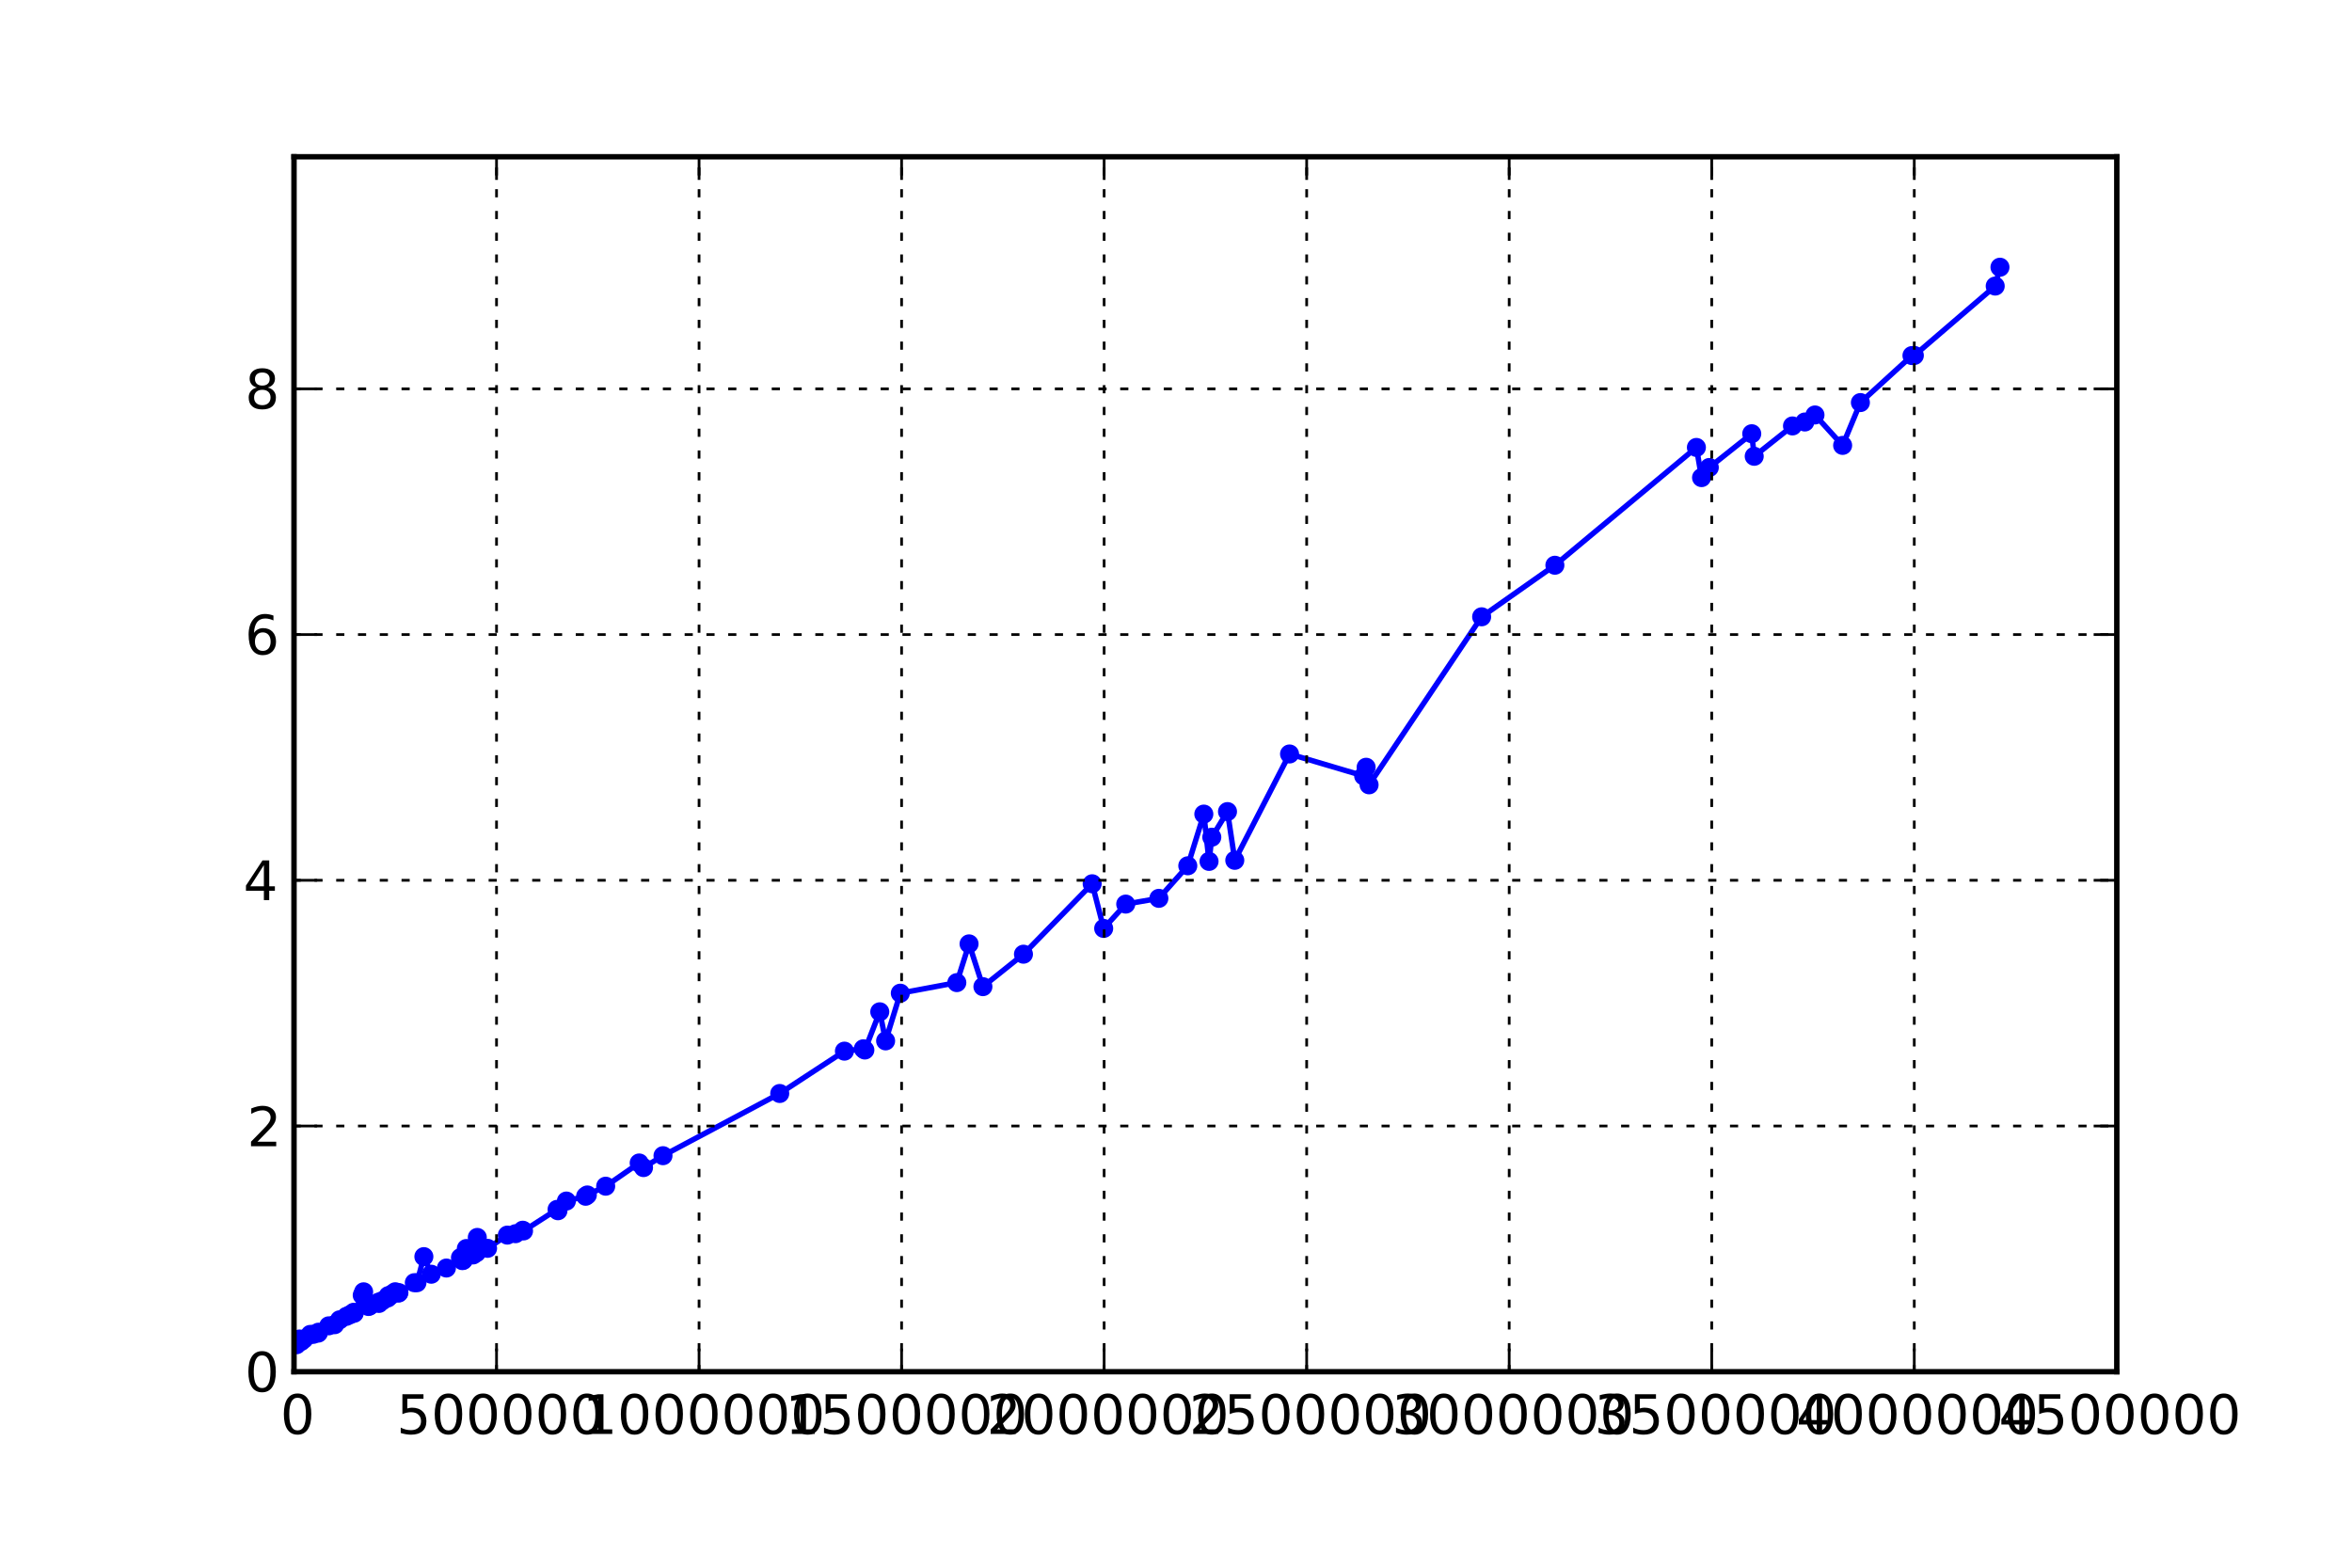 <?xml version="1.0" encoding="utf-8" standalone="no"?>
<!DOCTYPE svg PUBLIC "-//W3C//DTD SVG 1.1//EN"
  "http://www.w3.org/Graphics/SVG/1.1/DTD/svg11.dtd">
<!-- Created with matplotlib (http://matplotlib.sourceforge.net/) -->
<svg height="288pt" version="1.1" viewBox="0 0 432 288" width="432pt" xmlns="http://www.w3.org/2000/svg" xmlns:xlink="http://www.w3.org/1999/xlink">
 <defs>
  <style type="text/css">
*{stroke-linecap:square;stroke-linejoin:round;}
  </style>
 </defs>
 <g id="figure_1">
  <g id="patch_1">
   <path d="
M0 288
L432 288
L432 0
L0 0
z
" style="fill:#ffffff;"/>
  </g>
  <g id="axes_1">
   <g id="patch_2">
    <path d="
M54 252
L388.8 252
L388.8 28.8
L54 28.8
z
" style="fill:#ffffff;"/>
   </g>
   <g id="line2d_1">
    <path clip-path="url(#p124b8dd147)" d="
M54.458 247.044
L55.021 245.991
L55.32 246.437
L55.828 246.006
L56.99 245.143
L57.537 245.135
L58.447 244.911
L58.495 244.739
L60.377 243.569
L61.466 243.36
L62.382 242.463
L63.624 241.831
L64.29 241.526
L64.96 241.087
L65.011 241.163
L65.056 241.259
L66.532 237.949
L66.79 237.319
L67.662 240.016
L67.892 239.913
L69.519 239.294
L69.558 239.217
L69.601 239.457
L70.285 238.928
L71.22 238.448
L71.314 238.025
L71.797 237.949
L72.179 237.623
L72.598 237.309
L73.188 237.549
L73.271 237.469
L76.1 235.644
L76.584 235.649
L77.854 230.855
L79.209 234.088
L81.996 232.951
L84.575 231.038
L84.925 231.591
L85.073 231.533
L85.209 231.303
L85.655 229.365
L86.898 230.546
L87.176 230.081
L87.494 229.484
L87.508 230.145
L87.667 227.327
L89.552 229.331
L93.183 226.903
L94.691 226.643
L96.01 226.003
L96.159 226.138
L102.323 222.173
L102.484 222.426
L104.033 220.643
L107.566 219.764
L107.878 219.527
L111.249 217.917
L117.401 213.65
L118.198 214.497
L121.776 212.312
L143.215 200.885
L155.099 193.107
L158.573 192.672
L158.85 192.897
L161.591 185.879
L162.664 191.221
L165.364 182.459
L175.744 180.516
L177.99 173.399
L180.536 181.259
L187.982 175.296
L200.603 162.358
L202.718 170.562
L206.767 166.092
L212.853 165.035
L218.164 159.055
L221.11 149.558
L222.07 158.247
L222.576 153.803
L225.459 149.097
L226.797 158.051
L236.854 138.513
L250.47 142.543
L250.923 140.953
L251.462 144.179
L272.14 113.312
L285.591 103.84
L311.584 82.199
L312.529 87.743
L313.954 85.881
L321.75 79.681
L322.204 83.826
L329.233 78.249
L331.5 77.525
L333.364 76.234
L338.443 81.824
L341.708 73.957
L351.177 65.323
L351.614 65.302
L366.468 52.553
L367.341 49.091" style="fill:none;stroke:#0000ff;"/>
    <defs>
     <path d="
M0 1.5
C0.398 1.5 0.779 1.342 1.061 1.061
C1.342 0.779 1.5 0.398 1.5 0
C1.5 -0.398 1.342 -0.779 1.061 -1.061
C0.779 -1.342 0.398 -1.5 0 -1.5
C-0.398 -1.5 -0.779 -1.342 -1.061 -1.061
C-1.342 -0.779 -1.5 -0.398 -1.5 0
C-1.5 0.398 -1.342 0.779 -1.061 1.061
C-0.779 1.342 -0.398 1.5 0 1.5
z
" id="m60516ac18e" style="stroke:#0000ff;stroke-linecap:butt;stroke-width:0.5;"/>
    </defs>
    <g clip-path="url(#p124b8dd147)">
     <use style="fill:#0000ff;stroke:#0000ff;stroke-linecap:butt;stroke-width:0.5;" x="54.458" xlink:href="#m60516ac18e" y="247.044"/>
     <use style="fill:#0000ff;stroke:#0000ff;stroke-linecap:butt;stroke-width:0.5;" x="55.021" xlink:href="#m60516ac18e" y="245.991"/>
     <use style="fill:#0000ff;stroke:#0000ff;stroke-linecap:butt;stroke-width:0.5;" x="55.32" xlink:href="#m60516ac18e" y="246.437"/>
     <use style="fill:#0000ff;stroke:#0000ff;stroke-linecap:butt;stroke-width:0.5;" x="55.828" xlink:href="#m60516ac18e" y="246.006"/>
     <use style="fill:#0000ff;stroke:#0000ff;stroke-linecap:butt;stroke-width:0.5;" x="56.99" xlink:href="#m60516ac18e" y="245.143"/>
     <use style="fill:#0000ff;stroke:#0000ff;stroke-linecap:butt;stroke-width:0.5;" x="57.537" xlink:href="#m60516ac18e" y="245.135"/>
     <use style="fill:#0000ff;stroke:#0000ff;stroke-linecap:butt;stroke-width:0.5;" x="58.447" xlink:href="#m60516ac18e" y="244.911"/>
     <use style="fill:#0000ff;stroke:#0000ff;stroke-linecap:butt;stroke-width:0.5;" x="58.495" xlink:href="#m60516ac18e" y="244.739"/>
     <use style="fill:#0000ff;stroke:#0000ff;stroke-linecap:butt;stroke-width:0.5;" x="60.377" xlink:href="#m60516ac18e" y="243.569"/>
     <use style="fill:#0000ff;stroke:#0000ff;stroke-linecap:butt;stroke-width:0.5;" x="61.466" xlink:href="#m60516ac18e" y="243.36"/>
     <use style="fill:#0000ff;stroke:#0000ff;stroke-linecap:butt;stroke-width:0.5;" x="62.382" xlink:href="#m60516ac18e" y="242.463"/>
     <use style="fill:#0000ff;stroke:#0000ff;stroke-linecap:butt;stroke-width:0.5;" x="63.624" xlink:href="#m60516ac18e" y="241.831"/>
     <use style="fill:#0000ff;stroke:#0000ff;stroke-linecap:butt;stroke-width:0.5;" x="64.29" xlink:href="#m60516ac18e" y="241.526"/>
     <use style="fill:#0000ff;stroke:#0000ff;stroke-linecap:butt;stroke-width:0.5;" x="64.96" xlink:href="#m60516ac18e" y="241.087"/>
     <use style="fill:#0000ff;stroke:#0000ff;stroke-linecap:butt;stroke-width:0.5;" x="65.011" xlink:href="#m60516ac18e" y="241.163"/>
     <use style="fill:#0000ff;stroke:#0000ff;stroke-linecap:butt;stroke-width:0.5;" x="65.056" xlink:href="#m60516ac18e" y="241.259"/>
     <use style="fill:#0000ff;stroke:#0000ff;stroke-linecap:butt;stroke-width:0.5;" x="66.532" xlink:href="#m60516ac18e" y="237.949"/>
     <use style="fill:#0000ff;stroke:#0000ff;stroke-linecap:butt;stroke-width:0.5;" x="66.79" xlink:href="#m60516ac18e" y="237.319"/>
     <use style="fill:#0000ff;stroke:#0000ff;stroke-linecap:butt;stroke-width:0.5;" x="67.662" xlink:href="#m60516ac18e" y="240.016"/>
     <use style="fill:#0000ff;stroke:#0000ff;stroke-linecap:butt;stroke-width:0.5;" x="67.892" xlink:href="#m60516ac18e" y="239.913"/>
     <use style="fill:#0000ff;stroke:#0000ff;stroke-linecap:butt;stroke-width:0.5;" x="69.519" xlink:href="#m60516ac18e" y="239.294"/>
     <use style="fill:#0000ff;stroke:#0000ff;stroke-linecap:butt;stroke-width:0.5;" x="69.558" xlink:href="#m60516ac18e" y="239.217"/>
     <use style="fill:#0000ff;stroke:#0000ff;stroke-linecap:butt;stroke-width:0.5;" x="69.601" xlink:href="#m60516ac18e" y="239.457"/>
     <use style="fill:#0000ff;stroke:#0000ff;stroke-linecap:butt;stroke-width:0.5;" x="70.285" xlink:href="#m60516ac18e" y="238.928"/>
     <use style="fill:#0000ff;stroke:#0000ff;stroke-linecap:butt;stroke-width:0.5;" x="71.22" xlink:href="#m60516ac18e" y="238.448"/>
     <use style="fill:#0000ff;stroke:#0000ff;stroke-linecap:butt;stroke-width:0.5;" x="71.313" xlink:href="#m60516ac18e" y="238.025"/>
     <use style="fill:#0000ff;stroke:#0000ff;stroke-linecap:butt;stroke-width:0.5;" x="71.797" xlink:href="#m60516ac18e" y="237.949"/>
     <use style="fill:#0000ff;stroke:#0000ff;stroke-linecap:butt;stroke-width:0.5;" x="72.179" xlink:href="#m60516ac18e" y="237.623"/>
     <use style="fill:#0000ff;stroke:#0000ff;stroke-linecap:butt;stroke-width:0.5;" x="72.598" xlink:href="#m60516ac18e" y="237.309"/>
     <use style="fill:#0000ff;stroke:#0000ff;stroke-linecap:butt;stroke-width:0.5;" x="73.188" xlink:href="#m60516ac18e" y="237.549"/>
     <use style="fill:#0000ff;stroke:#0000ff;stroke-linecap:butt;stroke-width:0.5;" x="73.271" xlink:href="#m60516ac18e" y="237.469"/>
     <use style="fill:#0000ff;stroke:#0000ff;stroke-linecap:butt;stroke-width:0.5;" x="76.1" xlink:href="#m60516ac18e" y="235.644"/>
     <use style="fill:#0000ff;stroke:#0000ff;stroke-linecap:butt;stroke-width:0.5;" x="76.584" xlink:href="#m60516ac18e" y="235.649"/>
     <use style="fill:#0000ff;stroke:#0000ff;stroke-linecap:butt;stroke-width:0.5;" x="77.854" xlink:href="#m60516ac18e" y="230.855"/>
     <use style="fill:#0000ff;stroke:#0000ff;stroke-linecap:butt;stroke-width:0.5;" x="79.209" xlink:href="#m60516ac18e" y="234.088"/>
     <use style="fill:#0000ff;stroke:#0000ff;stroke-linecap:butt;stroke-width:0.5;" x="81.996" xlink:href="#m60516ac18e" y="232.951"/>
     <use style="fill:#0000ff;stroke:#0000ff;stroke-linecap:butt;stroke-width:0.5;" x="84.575" xlink:href="#m60516ac18e" y="231.038"/>
     <use style="fill:#0000ff;stroke:#0000ff;stroke-linecap:butt;stroke-width:0.5;" x="84.925" xlink:href="#m60516ac18e" y="231.591"/>
     <use style="fill:#0000ff;stroke:#0000ff;stroke-linecap:butt;stroke-width:0.5;" x="85.073" xlink:href="#m60516ac18e" y="231.533"/>
     <use style="fill:#0000ff;stroke:#0000ff;stroke-linecap:butt;stroke-width:0.5;" x="85.209" xlink:href="#m60516ac18e" y="231.303"/>
     <use style="fill:#0000ff;stroke:#0000ff;stroke-linecap:butt;stroke-width:0.5;" x="85.655" xlink:href="#m60516ac18e" y="229.365"/>
     <use style="fill:#0000ff;stroke:#0000ff;stroke-linecap:butt;stroke-width:0.5;" x="86.898" xlink:href="#m60516ac18e" y="230.546"/>
     <use style="fill:#0000ff;stroke:#0000ff;stroke-linecap:butt;stroke-width:0.5;" x="87.176" xlink:href="#m60516ac18e" y="230.081"/>
     <use style="fill:#0000ff;stroke:#0000ff;stroke-linecap:butt;stroke-width:0.5;" x="87.494" xlink:href="#m60516ac18e" y="229.484"/>
     <use style="fill:#0000ff;stroke:#0000ff;stroke-linecap:butt;stroke-width:0.5;" x="87.508" xlink:href="#m60516ac18e" y="230.145"/>
     <use style="fill:#0000ff;stroke:#0000ff;stroke-linecap:butt;stroke-width:0.5;" x="87.667" xlink:href="#m60516ac18e" y="227.327"/>
     <use style="fill:#0000ff;stroke:#0000ff;stroke-linecap:butt;stroke-width:0.5;" x="89.552" xlink:href="#m60516ac18e" y="229.331"/>
     <use style="fill:#0000ff;stroke:#0000ff;stroke-linecap:butt;stroke-width:0.5;" x="93.183" xlink:href="#m60516ac18e" y="226.903"/>
     <use style="fill:#0000ff;stroke:#0000ff;stroke-linecap:butt;stroke-width:0.5;" x="94.691" xlink:href="#m60516ac18e" y="226.643"/>
     <use style="fill:#0000ff;stroke:#0000ff;stroke-linecap:butt;stroke-width:0.5;" x="96.01" xlink:href="#m60516ac18e" y="226.003"/>
     <use style="fill:#0000ff;stroke:#0000ff;stroke-linecap:butt;stroke-width:0.5;" x="96.159" xlink:href="#m60516ac18e" y="226.138"/>
     <use style="fill:#0000ff;stroke:#0000ff;stroke-linecap:butt;stroke-width:0.5;" x="102.323" xlink:href="#m60516ac18e" y="222.173"/>
     <use style="fill:#0000ff;stroke:#0000ff;stroke-linecap:butt;stroke-width:0.5;" x="102.484" xlink:href="#m60516ac18e" y="222.426"/>
     <use style="fill:#0000ff;stroke:#0000ff;stroke-linecap:butt;stroke-width:0.5;" x="104.033" xlink:href="#m60516ac18e" y="220.643"/>
     <use style="fill:#0000ff;stroke:#0000ff;stroke-linecap:butt;stroke-width:0.5;" x="107.566" xlink:href="#m60516ac18e" y="219.764"/>
     <use style="fill:#0000ff;stroke:#0000ff;stroke-linecap:butt;stroke-width:0.5;" x="107.878" xlink:href="#m60516ac18e" y="219.527"/>
     <use style="fill:#0000ff;stroke:#0000ff;stroke-linecap:butt;stroke-width:0.5;" x="111.249" xlink:href="#m60516ac18e" y="217.917"/>
     <use style="fill:#0000ff;stroke:#0000ff;stroke-linecap:butt;stroke-width:0.5;" x="117.401" xlink:href="#m60516ac18e" y="213.65"/>
     <use style="fill:#0000ff;stroke:#0000ff;stroke-linecap:butt;stroke-width:0.5;" x="118.198" xlink:href="#m60516ac18e" y="214.497"/>
     <use style="fill:#0000ff;stroke:#0000ff;stroke-linecap:butt;stroke-width:0.5;" x="121.776" xlink:href="#m60516ac18e" y="212.312"/>
     <use style="fill:#0000ff;stroke:#0000ff;stroke-linecap:butt;stroke-width:0.5;" x="143.215" xlink:href="#m60516ac18e" y="200.885"/>
     <use style="fill:#0000ff;stroke:#0000ff;stroke-linecap:butt;stroke-width:0.5;" x="155.099" xlink:href="#m60516ac18e" y="193.107"/>
     <use style="fill:#0000ff;stroke:#0000ff;stroke-linecap:butt;stroke-width:0.5;" x="158.573" xlink:href="#m60516ac18e" y="192.672"/>
     <use style="fill:#0000ff;stroke:#0000ff;stroke-linecap:butt;stroke-width:0.5;" x="158.85" xlink:href="#m60516ac18e" y="192.897"/>
     <use style="fill:#0000ff;stroke:#0000ff;stroke-linecap:butt;stroke-width:0.5;" x="161.591" xlink:href="#m60516ac18e" y="185.879"/>
     <use style="fill:#0000ff;stroke:#0000ff;stroke-linecap:butt;stroke-width:0.5;" x="162.664" xlink:href="#m60516ac18e" y="191.221"/>
     <use style="fill:#0000ff;stroke:#0000ff;stroke-linecap:butt;stroke-width:0.5;" x="165.364" xlink:href="#m60516ac18e" y="182.459"/>
     <use style="fill:#0000ff;stroke:#0000ff;stroke-linecap:butt;stroke-width:0.5;" x="175.744" xlink:href="#m60516ac18e" y="180.516"/>
     <use style="fill:#0000ff;stroke:#0000ff;stroke-linecap:butt;stroke-width:0.5;" x="177.99" xlink:href="#m60516ac18e" y="173.399"/>
     <use style="fill:#0000ff;stroke:#0000ff;stroke-linecap:butt;stroke-width:0.5;" x="180.536" xlink:href="#m60516ac18e" y="181.259"/>
     <use style="fill:#0000ff;stroke:#0000ff;stroke-linecap:butt;stroke-width:0.5;" x="187.982" xlink:href="#m60516ac18e" y="175.296"/>
     <use style="fill:#0000ff;stroke:#0000ff;stroke-linecap:butt;stroke-width:0.5;" x="200.603" xlink:href="#m60516ac18e" y="162.358"/>
     <use style="fill:#0000ff;stroke:#0000ff;stroke-linecap:butt;stroke-width:0.5;" x="202.718" xlink:href="#m60516ac18e" y="170.562"/>
     <use style="fill:#0000ff;stroke:#0000ff;stroke-linecap:butt;stroke-width:0.5;" x="206.767" xlink:href="#m60516ac18e" y="166.092"/>
     <use style="fill:#0000ff;stroke:#0000ff;stroke-linecap:butt;stroke-width:0.5;" x="212.853" xlink:href="#m60516ac18e" y="165.035"/>
     <use style="fill:#0000ff;stroke:#0000ff;stroke-linecap:butt;stroke-width:0.5;" x="218.164" xlink:href="#m60516ac18e" y="159.055"/>
     <use style="fill:#0000ff;stroke:#0000ff;stroke-linecap:butt;stroke-width:0.5;" x="221.11" xlink:href="#m60516ac18e" y="149.558"/>
     <use style="fill:#0000ff;stroke:#0000ff;stroke-linecap:butt;stroke-width:0.5;" x="222.07" xlink:href="#m60516ac18e" y="158.247"/>
     <use style="fill:#0000ff;stroke:#0000ff;stroke-linecap:butt;stroke-width:0.5;" x="222.576" xlink:href="#m60516ac18e" y="153.803"/>
     <use style="fill:#0000ff;stroke:#0000ff;stroke-linecap:butt;stroke-width:0.5;" x="225.459" xlink:href="#m60516ac18e" y="149.097"/>
     <use style="fill:#0000ff;stroke:#0000ff;stroke-linecap:butt;stroke-width:0.5;" x="226.797" xlink:href="#m60516ac18e" y="158.051"/>
     <use style="fill:#0000ff;stroke:#0000ff;stroke-linecap:butt;stroke-width:0.5;" x="236.854" xlink:href="#m60516ac18e" y="138.513"/>
     <use style="fill:#0000ff;stroke:#0000ff;stroke-linecap:butt;stroke-width:0.5;" x="250.47" xlink:href="#m60516ac18e" y="142.543"/>
     <use style="fill:#0000ff;stroke:#0000ff;stroke-linecap:butt;stroke-width:0.5;" x="250.923" xlink:href="#m60516ac18e" y="140.953"/>
     <use style="fill:#0000ff;stroke:#0000ff;stroke-linecap:butt;stroke-width:0.5;" x="251.462" xlink:href="#m60516ac18e" y="144.179"/>
     <use style="fill:#0000ff;stroke:#0000ff;stroke-linecap:butt;stroke-width:0.5;" x="272.14" xlink:href="#m60516ac18e" y="113.312"/>
     <use style="fill:#0000ff;stroke:#0000ff;stroke-linecap:butt;stroke-width:0.5;" x="285.591" xlink:href="#m60516ac18e" y="103.84"/>
     <use style="fill:#0000ff;stroke:#0000ff;stroke-linecap:butt;stroke-width:0.5;" x="311.584" xlink:href="#m60516ac18e" y="82.199"/>
     <use style="fill:#0000ff;stroke:#0000ff;stroke-linecap:butt;stroke-width:0.5;" x="312.529" xlink:href="#m60516ac18e" y="87.743"/>
     <use style="fill:#0000ff;stroke:#0000ff;stroke-linecap:butt;stroke-width:0.5;" x="313.954" xlink:href="#m60516ac18e" y="85.881"/>
     <use style="fill:#0000ff;stroke:#0000ff;stroke-linecap:butt;stroke-width:0.5;" x="321.75" xlink:href="#m60516ac18e" y="79.681"/>
     <use style="fill:#0000ff;stroke:#0000ff;stroke-linecap:butt;stroke-width:0.5;" x="322.204" xlink:href="#m60516ac18e" y="83.826"/>
     <use style="fill:#0000ff;stroke:#0000ff;stroke-linecap:butt;stroke-width:0.5;" x="329.233" xlink:href="#m60516ac18e" y="78.249"/>
     <use style="fill:#0000ff;stroke:#0000ff;stroke-linecap:butt;stroke-width:0.5;" x="331.5" xlink:href="#m60516ac18e" y="77.525"/>
     <use style="fill:#0000ff;stroke:#0000ff;stroke-linecap:butt;stroke-width:0.5;" x="333.364" xlink:href="#m60516ac18e" y="76.234"/>
     <use style="fill:#0000ff;stroke:#0000ff;stroke-linecap:butt;stroke-width:0.5;" x="338.443" xlink:href="#m60516ac18e" y="81.824"/>
     <use style="fill:#0000ff;stroke:#0000ff;stroke-linecap:butt;stroke-width:0.5;" x="341.708" xlink:href="#m60516ac18e" y="73.957"/>
     <use style="fill:#0000ff;stroke:#0000ff;stroke-linecap:butt;stroke-width:0.5;" x="351.177" xlink:href="#m60516ac18e" y="65.323"/>
     <use style="fill:#0000ff;stroke:#0000ff;stroke-linecap:butt;stroke-width:0.5;" x="351.614" xlink:href="#m60516ac18e" y="65.302"/>
     <use style="fill:#0000ff;stroke:#0000ff;stroke-linecap:butt;stroke-width:0.5;" x="366.468" xlink:href="#m60516ac18e" y="52.553"/>
     <use style="fill:#0000ff;stroke:#0000ff;stroke-linecap:butt;stroke-width:0.5;" x="367.341" xlink:href="#m60516ac18e" y="49.091"/>
    </g>
   </g>
   <g id="matplotlib.axis_1">
    <g id="xtick_1">
     <g id="line2d_2">
      <path clip-path="url(#p124b8dd147)" d="
M54 252
L54 28.8" style="fill:none;stroke:#000000;stroke-dasharray:1,3;stroke-dashoffset:0.0;stroke-linecap:butt;stroke-width:0.5;"/>
     </g>
     <g id="line2d_3">
      <defs>
       <path d="
M0 0
L0 -4" id="m0012dd4eef" style="stroke:#000000;stroke-linecap:butt;stroke-width:0.5;"/>
      </defs>
      <g>
       <use style="stroke:#000000;stroke-linecap:butt;stroke-width:0.5;" x="54.0" xlink:href="#m0012dd4eef" y="252.0"/>
      </g>
     </g>
     <g id="line2d_4">
      <defs>
       <path d="
M0 0
L0 4" id="m476344969c" style="stroke:#000000;stroke-linecap:butt;stroke-width:0.5;"/>
      </defs>
      <g>
       <use style="stroke:#000000;stroke-linecap:butt;stroke-width:0.5;" x="54.0" xlink:href="#m476344969c" y="28.8"/>
      </g>
     </g>
     <g id="text_1">
      <!-- 0 -->
      <defs>
       <path d="
M31.781 66.406
Q24.172 66.406 20.328 58.906
Q16.5 51.422 16.5 36.375
Q16.5 21.391 20.328 13.891
Q24.172 6.391 31.781 6.391
Q39.453 6.391 43.281 13.891
Q47.125 21.391 47.125 36.375
Q47.125 51.422 43.281 58.906
Q39.453 66.406 31.781 66.406
M31.781 74.219
Q44.047 74.219 50.516 64.516
Q56.984 54.828 56.984 36.375
Q56.984 17.969 50.516 8.266
Q44.047 -1.422 31.781 -1.422
Q19.531 -1.422 13.062 8.266
Q6.594 17.969 6.594 36.375
Q6.594 54.828 13.062 64.516
Q19.531 74.219 31.781 74.219" id="DejaVuSans-30"/>
      </defs>
      <g transform="translate(51.48 263.422)scale(0.1 -0.1)">
       <use xlink:href="#DejaVuSans-30"/>
      </g>
     </g>
    </g>
    <g id="xtick_2">
     <g id="line2d_5">
      <path clip-path="url(#p124b8dd147)" d="
M91.2 252
L91.2 28.8" style="fill:none;stroke:#000000;stroke-dasharray:1,3;stroke-dashoffset:0.0;stroke-linecap:butt;stroke-width:0.5;"/>
     </g>
     <g id="line2d_6">
      <g>
       <use style="stroke:#000000;stroke-linecap:butt;stroke-width:0.5;" x="91.2" xlink:href="#m0012dd4eef" y="252.0"/>
      </g>
     </g>
     <g id="line2d_7">
      <g>
       <use style="stroke:#000000;stroke-linecap:butt;stroke-width:0.5;" x="91.2" xlink:href="#m476344969c" y="28.8"/>
      </g>
     </g>
     <g id="text_2">
      <!-- 500000 -->
      <defs>
       <path d="
M10.797 72.906
L49.516 72.906
L49.516 64.594
L19.828 64.594
L19.828 46.734
Q21.969 47.469 24.109 47.828
Q26.266 48.188 28.422 48.188
Q40.625 48.188 47.75 41.5
Q54.891 34.812 54.891 23.391
Q54.891 11.625 47.562 5.094
Q40.234 -1.422 26.906 -1.422
Q22.312 -1.422 17.547 -0.641
Q12.797 0.141 7.719 1.703
L7.719 11.625
Q12.109 9.234 16.797 8.062
Q21.484 6.891 26.703 6.891
Q35.156 6.891 40.078 11.328
Q45.016 15.766 45.016 23.391
Q45.016 31 40.078 35.438
Q35.156 39.891 26.703 39.891
Q22.75 39.891 18.812 39.016
Q14.891 38.141 10.797 36.281
z
" id="DejaVuSans-35"/>
      </defs>
      <g transform="translate(72.83 263.422)scale(0.1 -0.1)">
       <use xlink:href="#DejaVuSans-35"/>
       <use x="63.623" xlink:href="#DejaVuSans-30"/>
       <use x="127.246" xlink:href="#DejaVuSans-30"/>
       <use x="190.869" xlink:href="#DejaVuSans-30"/>
       <use x="254.492" xlink:href="#DejaVuSans-30"/>
       <use x="318.115" xlink:href="#DejaVuSans-30"/>
      </g>
     </g>
    </g>
    <g id="xtick_3">
     <g id="line2d_8">
      <path clip-path="url(#p124b8dd147)" d="
M128.4 252
L128.4 28.8" style="fill:none;stroke:#000000;stroke-dasharray:1,3;stroke-dashoffset:0.0;stroke-linecap:butt;stroke-width:0.5;"/>
     </g>
     <g id="line2d_9">
      <g>
       <use style="stroke:#000000;stroke-linecap:butt;stroke-width:0.5;" x="128.4" xlink:href="#m0012dd4eef" y="252.0"/>
      </g>
     </g>
     <g id="line2d_10">
      <g>
       <use style="stroke:#000000;stroke-linecap:butt;stroke-width:0.5;" x="128.4" xlink:href="#m476344969c" y="28.8"/>
      </g>
     </g>
     <g id="text_3">
      <!-- 1000000 -->
      <defs>
       <path d="
M12.406 8.297
L28.516 8.297
L28.516 63.922
L10.984 60.406
L10.984 69.391
L28.422 72.906
L38.281 72.906
L38.281 8.297
L54.391 8.297
L54.391 0
L12.406 0
z
" id="DejaVuSans-31"/>
      </defs>
      <g transform="translate(107.013 263.422)scale(0.1 -0.1)">
       <use xlink:href="#DejaVuSans-31"/>
       <use x="63.623" xlink:href="#DejaVuSans-30"/>
       <use x="127.246" xlink:href="#DejaVuSans-30"/>
       <use x="190.869" xlink:href="#DejaVuSans-30"/>
       <use x="254.492" xlink:href="#DejaVuSans-30"/>
       <use x="318.115" xlink:href="#DejaVuSans-30"/>
       <use x="381.738" xlink:href="#DejaVuSans-30"/>
      </g>
     </g>
    </g>
    <g id="xtick_4">
     <g id="line2d_11">
      <path clip-path="url(#p124b8dd147)" d="
M165.6 252
L165.6 28.8" style="fill:none;stroke:#000000;stroke-dasharray:1,3;stroke-dashoffset:0.0;stroke-linecap:butt;stroke-width:0.5;"/>
     </g>
     <g id="line2d_12">
      <g>
       <use style="stroke:#000000;stroke-linecap:butt;stroke-width:0.5;" x="165.6" xlink:href="#m0012dd4eef" y="252.0"/>
      </g>
     </g>
     <g id="line2d_13">
      <g>
       <use style="stroke:#000000;stroke-linecap:butt;stroke-width:0.5;" x="165.6" xlink:href="#m476344969c" y="28.8"/>
      </g>
     </g>
     <g id="text_4">
      <!-- 1500000 -->
      <g transform="translate(144.213 263.422)scale(0.1 -0.1)">
       <use xlink:href="#DejaVuSans-31"/>
       <use x="63.623" xlink:href="#DejaVuSans-35"/>
       <use x="127.246" xlink:href="#DejaVuSans-30"/>
       <use x="190.869" xlink:href="#DejaVuSans-30"/>
       <use x="254.492" xlink:href="#DejaVuSans-30"/>
       <use x="318.115" xlink:href="#DejaVuSans-30"/>
       <use x="381.738" xlink:href="#DejaVuSans-30"/>
      </g>
     </g>
    </g>
    <g id="xtick_5">
     <g id="line2d_14">
      <path clip-path="url(#p124b8dd147)" d="
M202.8 252
L202.8 28.8" style="fill:none;stroke:#000000;stroke-dasharray:1,3;stroke-dashoffset:0.0;stroke-linecap:butt;stroke-width:0.5;"/>
     </g>
     <g id="line2d_15">
      <g>
       <use style="stroke:#000000;stroke-linecap:butt;stroke-width:0.5;" x="202.8" xlink:href="#m0012dd4eef" y="252.0"/>
      </g>
     </g>
     <g id="line2d_16">
      <g>
       <use style="stroke:#000000;stroke-linecap:butt;stroke-width:0.5;" x="202.8" xlink:href="#m476344969c" y="28.8"/>
      </g>
     </g>
     <g id="text_5">
      <!-- 2000000 -->
      <defs>
       <path d="
M19.188 8.297
L53.609 8.297
L53.609 0
L7.328 0
L7.328 8.297
Q12.938 14.109 22.625 23.891
Q32.328 33.688 34.812 36.531
Q39.547 41.844 41.422 45.531
Q43.312 49.219 43.312 52.781
Q43.312 58.594 39.234 62.25
Q35.156 65.922 28.609 65.922
Q23.969 65.922 18.812 64.312
Q13.672 62.703 7.812 59.422
L7.812 69.391
Q13.766 71.781 18.938 73
Q24.125 74.219 28.422 74.219
Q39.75 74.219 46.484 68.547
Q53.219 62.891 53.219 53.422
Q53.219 48.922 51.531 44.891
Q49.859 40.875 45.406 35.406
Q44.188 33.984 37.641 27.219
Q31.109 20.453 19.188 8.297" id="DejaVuSans-32"/>
      </defs>
      <g transform="translate(181.23 263.422)scale(0.1 -0.1)">
       <use xlink:href="#DejaVuSans-32"/>
       <use x="63.623" xlink:href="#DejaVuSans-30"/>
       <use x="127.246" xlink:href="#DejaVuSans-30"/>
       <use x="190.869" xlink:href="#DejaVuSans-30"/>
       <use x="254.492" xlink:href="#DejaVuSans-30"/>
       <use x="318.115" xlink:href="#DejaVuSans-30"/>
       <use x="381.738" xlink:href="#DejaVuSans-30"/>
      </g>
     </g>
    </g>
    <g id="xtick_6">
     <g id="line2d_17">
      <path clip-path="url(#p124b8dd147)" d="
M240 252
L240 28.8" style="fill:none;stroke:#000000;stroke-dasharray:1,3;stroke-dashoffset:0.0;stroke-linecap:butt;stroke-width:0.5;"/>
     </g>
     <g id="line2d_18">
      <g>
       <use style="stroke:#000000;stroke-linecap:butt;stroke-width:0.5;" x="240.0" xlink:href="#m0012dd4eef" y="252.0"/>
      </g>
     </g>
     <g id="line2d_19">
      <g>
       <use style="stroke:#000000;stroke-linecap:butt;stroke-width:0.5;" x="240.0" xlink:href="#m476344969c" y="28.8"/>
      </g>
     </g>
     <g id="text_6">
      <!-- 2500000 -->
      <g transform="translate(218.43 263.422)scale(0.1 -0.1)">
       <use xlink:href="#DejaVuSans-32"/>
       <use x="63.623" xlink:href="#DejaVuSans-35"/>
       <use x="127.246" xlink:href="#DejaVuSans-30"/>
       <use x="190.869" xlink:href="#DejaVuSans-30"/>
       <use x="254.492" xlink:href="#DejaVuSans-30"/>
       <use x="318.115" xlink:href="#DejaVuSans-30"/>
       <use x="381.738" xlink:href="#DejaVuSans-30"/>
      </g>
     </g>
    </g>
    <g id="xtick_7">
     <g id="line2d_20">
      <path clip-path="url(#p124b8dd147)" d="
M277.2 252
L277.2 28.8" style="fill:none;stroke:#000000;stroke-dasharray:1,3;stroke-dashoffset:0.0;stroke-linecap:butt;stroke-width:0.5;"/>
     </g>
     <g id="line2d_21">
      <g>
       <use style="stroke:#000000;stroke-linecap:butt;stroke-width:0.5;" x="277.2" xlink:href="#m0012dd4eef" y="252.0"/>
      </g>
     </g>
     <g id="line2d_22">
      <g>
       <use style="stroke:#000000;stroke-linecap:butt;stroke-width:0.5;" x="277.2" xlink:href="#m476344969c" y="28.8"/>
      </g>
     </g>
     <g id="text_7">
      <!-- 3000000 -->
      <defs>
       <path d="
M40.578 39.312
Q47.656 37.797 51.625 33
Q55.609 28.219 55.609 21.188
Q55.609 10.406 48.188 4.484
Q40.766 -1.422 27.094 -1.422
Q22.516 -1.422 17.656 -0.516
Q12.797 0.391 7.625 2.203
L7.625 11.719
Q11.719 9.328 16.594 8.109
Q21.484 6.891 26.812 6.891
Q36.078 6.891 40.938 10.547
Q45.797 14.203 45.797 21.188
Q45.797 27.641 41.281 31.266
Q36.766 34.906 28.719 34.906
L20.219 34.906
L20.219 43.016
L29.109 43.016
Q36.375 43.016 40.234 45.922
Q44.094 48.828 44.094 54.297
Q44.094 59.906 40.109 62.906
Q36.141 65.922 28.719 65.922
Q24.656 65.922 20.016 65.031
Q15.375 64.156 9.812 62.312
L9.812 71.094
Q15.438 72.656 20.344 73.438
Q25.25 74.219 29.594 74.219
Q40.828 74.219 47.359 69.109
Q53.906 64.016 53.906 55.328
Q53.906 49.266 50.438 45.094
Q46.969 40.922 40.578 39.312" id="DejaVuSans-33"/>
      </defs>
      <g transform="translate(255.645 263.422)scale(0.1 -0.1)">
       <use xlink:href="#DejaVuSans-33"/>
       <use x="63.623" xlink:href="#DejaVuSans-30"/>
       <use x="127.246" xlink:href="#DejaVuSans-30"/>
       <use x="190.869" xlink:href="#DejaVuSans-30"/>
       <use x="254.492" xlink:href="#DejaVuSans-30"/>
       <use x="318.115" xlink:href="#DejaVuSans-30"/>
       <use x="381.738" xlink:href="#DejaVuSans-30"/>
      </g>
     </g>
    </g>
    <g id="xtick_8">
     <g id="line2d_23">
      <path clip-path="url(#p124b8dd147)" d="
M314.4 252
L314.4 28.8" style="fill:none;stroke:#000000;stroke-dasharray:1,3;stroke-dashoffset:0.0;stroke-linecap:butt;stroke-width:0.5;"/>
     </g>
     <g id="line2d_24">
      <g>
       <use style="stroke:#000000;stroke-linecap:butt;stroke-width:0.5;" x="314.4" xlink:href="#m0012dd4eef" y="252.0"/>
      </g>
     </g>
     <g id="line2d_25">
      <g>
       <use style="stroke:#000000;stroke-linecap:butt;stroke-width:0.5;" x="314.4" xlink:href="#m476344969c" y="28.8"/>
      </g>
     </g>
     <g id="text_8">
      <!-- 3500000 -->
      <g transform="translate(292.845 263.422)scale(0.1 -0.1)">
       <use xlink:href="#DejaVuSans-33"/>
       <use x="63.623" xlink:href="#DejaVuSans-35"/>
       <use x="127.246" xlink:href="#DejaVuSans-30"/>
       <use x="190.869" xlink:href="#DejaVuSans-30"/>
       <use x="254.492" xlink:href="#DejaVuSans-30"/>
       <use x="318.115" xlink:href="#DejaVuSans-30"/>
       <use x="381.738" xlink:href="#DejaVuSans-30"/>
      </g>
     </g>
    </g>
    <g id="xtick_9">
     <g id="line2d_26">
      <path clip-path="url(#p124b8dd147)" d="
M351.6 252
L351.6 28.8" style="fill:none;stroke:#000000;stroke-dasharray:1,3;stroke-dashoffset:0.0;stroke-linecap:butt;stroke-width:0.5;"/>
     </g>
     <g id="line2d_27">
      <g>
       <use style="stroke:#000000;stroke-linecap:butt;stroke-width:0.5;" x="351.6" xlink:href="#m0012dd4eef" y="252.0"/>
      </g>
     </g>
     <g id="line2d_28">
      <g>
       <use style="stroke:#000000;stroke-linecap:butt;stroke-width:0.5;" x="351.6" xlink:href="#m476344969c" y="28.8"/>
      </g>
     </g>
     <g id="text_9">
      <!-- 4000000 -->
      <defs>
       <path d="
M37.797 64.312
L12.891 25.391
L37.797 25.391
z

M35.203 72.906
L47.609 72.906
L47.609 25.391
L58.016 25.391
L58.016 17.188
L47.609 17.188
L47.609 0
L37.797 0
L37.797 17.188
L4.891 17.188
L4.891 26.703
z
" id="DejaVuSans-34"/>
      </defs>
      <g transform="translate(329.908 263.422)scale(0.1 -0.1)">
       <use xlink:href="#DejaVuSans-34"/>
       <use x="63.623" xlink:href="#DejaVuSans-30"/>
       <use x="127.246" xlink:href="#DejaVuSans-30"/>
       <use x="190.869" xlink:href="#DejaVuSans-30"/>
       <use x="254.492" xlink:href="#DejaVuSans-30"/>
       <use x="318.115" xlink:href="#DejaVuSans-30"/>
       <use x="381.738" xlink:href="#DejaVuSans-30"/>
      </g>
     </g>
    </g>
    <g id="xtick_10">
     <g id="line2d_29">
      <path clip-path="url(#p124b8dd147)" d="
M388.8 252
L388.8 28.8" style="fill:none;stroke:#000000;stroke-dasharray:1,3;stroke-dashoffset:0.0;stroke-linecap:butt;stroke-width:0.5;"/>
     </g>
     <g id="line2d_30">
      <g>
       <use style="stroke:#000000;stroke-linecap:butt;stroke-width:0.5;" x="388.8" xlink:href="#m0012dd4eef" y="252.0"/>
      </g>
     </g>
     <g id="line2d_31">
      <g>
       <use style="stroke:#000000;stroke-linecap:butt;stroke-width:0.5;" x="388.8" xlink:href="#m476344969c" y="28.8"/>
      </g>
     </g>
     <g id="text_10">
      <!-- 4500000 -->
      <g transform="translate(367.108 263.422)scale(0.1 -0.1)">
       <use xlink:href="#DejaVuSans-34"/>
       <use x="63.623" xlink:href="#DejaVuSans-35"/>
       <use x="127.246" xlink:href="#DejaVuSans-30"/>
       <use x="190.869" xlink:href="#DejaVuSans-30"/>
       <use x="254.492" xlink:href="#DejaVuSans-30"/>
       <use x="318.115" xlink:href="#DejaVuSans-30"/>
       <use x="381.738" xlink:href="#DejaVuSans-30"/>
      </g>
     </g>
    </g>
   </g>
   <g id="matplotlib.axis_2">
    <g id="ytick_1">
     <g id="line2d_32">
      <path clip-path="url(#p124b8dd147)" d="
M54 252
L388.8 252" style="fill:none;stroke:#000000;stroke-dasharray:1,3;stroke-dashoffset:0.0;stroke-linecap:butt;stroke-width:0.5;"/>
     </g>
     <g id="line2d_33">
      <defs>
       <path d="
M0 0
L4 0" id="me8a85f7bf6" style="stroke:#000000;stroke-linecap:butt;stroke-width:0.5;"/>
      </defs>
      <g>
       <use style="stroke:#000000;stroke-linecap:butt;stroke-width:0.5;" x="54.0" xlink:href="#me8a85f7bf6" y="252.0"/>
      </g>
     </g>
     <g id="line2d_34">
      <defs>
       <path d="
M0 0
L-4 0" id="m1a32005dea" style="stroke:#000000;stroke-linecap:butt;stroke-width:0.5;"/>
      </defs>
      <g>
       <use style="stroke:#000000;stroke-linecap:butt;stroke-width:0.5;" x="388.8" xlink:href="#m1a32005dea" y="252.0"/>
      </g>
     </g>
     <g id="text_11">
      <!-- 0 -->
      <g transform="translate(44.961 255.64)scale(0.1 -0.1)">
       <use xlink:href="#DejaVuSans-30"/>
      </g>
     </g>
    </g>
    <g id="ytick_2">
     <g id="line2d_35">
      <path clip-path="url(#p124b8dd147)" d="
M54 206.858
L388.8 206.858" style="fill:none;stroke:#000000;stroke-dasharray:1,3;stroke-dashoffset:0.0;stroke-linecap:butt;stroke-width:0.5;"/>
     </g>
     <g id="line2d_36">
      <g>
       <use style="stroke:#000000;stroke-linecap:butt;stroke-width:0.5;" x="54.0" xlink:href="#me8a85f7bf6" y="206.858"/>
      </g>
     </g>
     <g id="line2d_37">
      <g>
       <use style="stroke:#000000;stroke-linecap:butt;stroke-width:0.5;" x="388.8" xlink:href="#m1a32005dea" y="206.858"/>
      </g>
     </g>
     <g id="text_12">
      <!-- 2 -->
      <g transform="translate(45.372 210.569)scale(0.1 -0.1)">
       <use xlink:href="#DejaVuSans-32"/>
      </g>
     </g>
    </g>
    <g id="ytick_3">
     <g id="line2d_38">
      <path clip-path="url(#p124b8dd147)" d="
M54 161.717
L388.8 161.717" style="fill:none;stroke:#000000;stroke-dasharray:1,3;stroke-dashoffset:0.0;stroke-linecap:butt;stroke-width:0.5;"/>
     </g>
     <g id="line2d_39">
      <g>
       <use style="stroke:#000000;stroke-linecap:butt;stroke-width:0.5;" x="54.0" xlink:href="#me8a85f7bf6" y="161.717"/>
      </g>
     </g>
     <g id="line2d_40">
      <g>
       <use style="stroke:#000000;stroke-linecap:butt;stroke-width:0.5;" x="388.8" xlink:href="#m1a32005dea" y="161.717"/>
      </g>
     </g>
     <g id="text_13">
      <!-- 4 -->
      <g transform="translate(44.688 165.362)scale(0.1 -0.1)">
       <use xlink:href="#DejaVuSans-34"/>
      </g>
     </g>
    </g>
    <g id="ytick_4">
     <g id="line2d_41">
      <path clip-path="url(#p124b8dd147)" d="
M54 116.575
L388.8 116.575" style="fill:none;stroke:#000000;stroke-dasharray:1,3;stroke-dashoffset:0.0;stroke-linecap:butt;stroke-width:0.5;"/>
     </g>
     <g id="line2d_42">
      <g>
       <use style="stroke:#000000;stroke-linecap:butt;stroke-width:0.5;" x="54.0" xlink:href="#me8a85f7bf6" y="116.575"/>
      </g>
     </g>
     <g id="line2d_43">
      <g>
       <use style="stroke:#000000;stroke-linecap:butt;stroke-width:0.5;" x="388.8" xlink:href="#m1a32005dea" y="116.575"/>
      </g>
     </g>
     <g id="text_14">
      <!-- 6 -->
      <defs>
       <path d="
M33.016 40.375
Q26.375 40.375 22.484 35.828
Q18.609 31.297 18.609 23.391
Q18.609 15.531 22.484 10.953
Q26.375 6.391 33.016 6.391
Q39.656 6.391 43.531 10.953
Q47.406 15.531 47.406 23.391
Q47.406 31.297 43.531 35.828
Q39.656 40.375 33.016 40.375
M52.594 71.297
L52.594 62.312
Q48.875 64.062 45.094 64.984
Q41.312 65.922 37.594 65.922
Q27.828 65.922 22.672 59.328
Q17.531 52.734 16.797 39.406
Q19.672 43.656 24.016 45.922
Q28.375 48.188 33.594 48.188
Q44.578 48.188 50.953 41.516
Q57.328 34.859 57.328 23.391
Q57.328 12.156 50.688 5.359
Q44.047 -1.422 33.016 -1.422
Q20.359 -1.422 13.672 8.266
Q6.984 17.969 6.984 36.375
Q6.984 53.656 15.188 63.938
Q23.391 74.219 37.203 74.219
Q40.922 74.219 44.703 73.484
Q48.484 72.75 52.594 71.297" id="DejaVuSans-36"/>
      </defs>
      <g transform="translate(44.966 120.215)scale(0.1 -0.1)">
       <use xlink:href="#DejaVuSans-36"/>
      </g>
     </g>
    </g>
    <g id="ytick_5">
     <g id="line2d_44">
      <path clip-path="url(#p124b8dd147)" d="
M54 71.434
L388.8 71.434" style="fill:none;stroke:#000000;stroke-dasharray:1,3;stroke-dashoffset:0.0;stroke-linecap:butt;stroke-width:0.5;"/>
     </g>
     <g id="line2d_45">
      <g>
       <use style="stroke:#000000;stroke-linecap:butt;stroke-width:0.5;" x="54.0" xlink:href="#me8a85f7bf6" y="71.434"/>
      </g>
     </g>
     <g id="line2d_46">
      <g>
       <use style="stroke:#000000;stroke-linecap:butt;stroke-width:0.5;" x="388.8" xlink:href="#m1a32005dea" y="71.434"/>
      </g>
     </g>
     <g id="text_15">
      <!-- 8 -->
      <defs>
       <path d="
M31.781 34.625
Q24.75 34.625 20.719 30.859
Q16.703 27.094 16.703 20.516
Q16.703 13.922 20.719 10.156
Q24.75 6.391 31.781 6.391
Q38.812 6.391 42.859 10.172
Q46.922 13.969 46.922 20.516
Q46.922 27.094 42.891 30.859
Q38.875 34.625 31.781 34.625
M21.922 38.812
Q15.578 40.375 12.031 44.719
Q8.5 49.078 8.5 55.328
Q8.5 64.062 14.719 69.141
Q20.953 74.219 31.781 74.219
Q42.672 74.219 48.875 69.141
Q55.078 64.062 55.078 55.328
Q55.078 49.078 51.531 44.719
Q48 40.375 41.703 38.812
Q48.828 37.156 52.797 32.312
Q56.781 27.484 56.781 20.516
Q56.781 9.906 50.312 4.234
Q43.844 -1.422 31.781 -1.422
Q19.734 -1.422 13.25 4.234
Q6.781 9.906 6.781 20.516
Q6.781 27.484 10.781 32.312
Q14.797 37.156 21.922 38.812
M18.312 54.391
Q18.312 48.734 21.844 45.562
Q25.391 42.391 31.781 42.391
Q38.141 42.391 41.719 45.562
Q45.312 48.734 45.312 54.391
Q45.312 60.062 41.719 63.234
Q38.141 66.406 31.781 66.406
Q25.391 66.406 21.844 63.234
Q18.312 60.062 18.312 54.391" id="DejaVuSans-38"/>
      </defs>
      <g transform="translate(45.0 75.074)scale(0.1 -0.1)">
       <use xlink:href="#DejaVuSans-38"/>
      </g>
     </g>
    </g>
   </g>
   <g id="patch_3">
    <path d="
M54 28.8
L388.8 28.8" style="fill:none;stroke:#000000;"/>
   </g>
   <g id="patch_4">
    <path d="
M388.8 252
L388.8 28.8" style="fill:none;stroke:#000000;"/>
   </g>
   <g id="patch_5">
    <path d="
M54 252
L388.8 252" style="fill:none;stroke:#000000;"/>
   </g>
   <g id="patch_6">
    <path d="
M54 252
L54 28.8" style="fill:none;stroke:#000000;"/>
   </g>
  </g>
 </g>
 <defs>
  <clipPath id="p124b8dd147">
   <rect height="223.2" width="334.8" x="54.0" y="28.8"/>
  </clipPath>
 </defs>
</svg>
